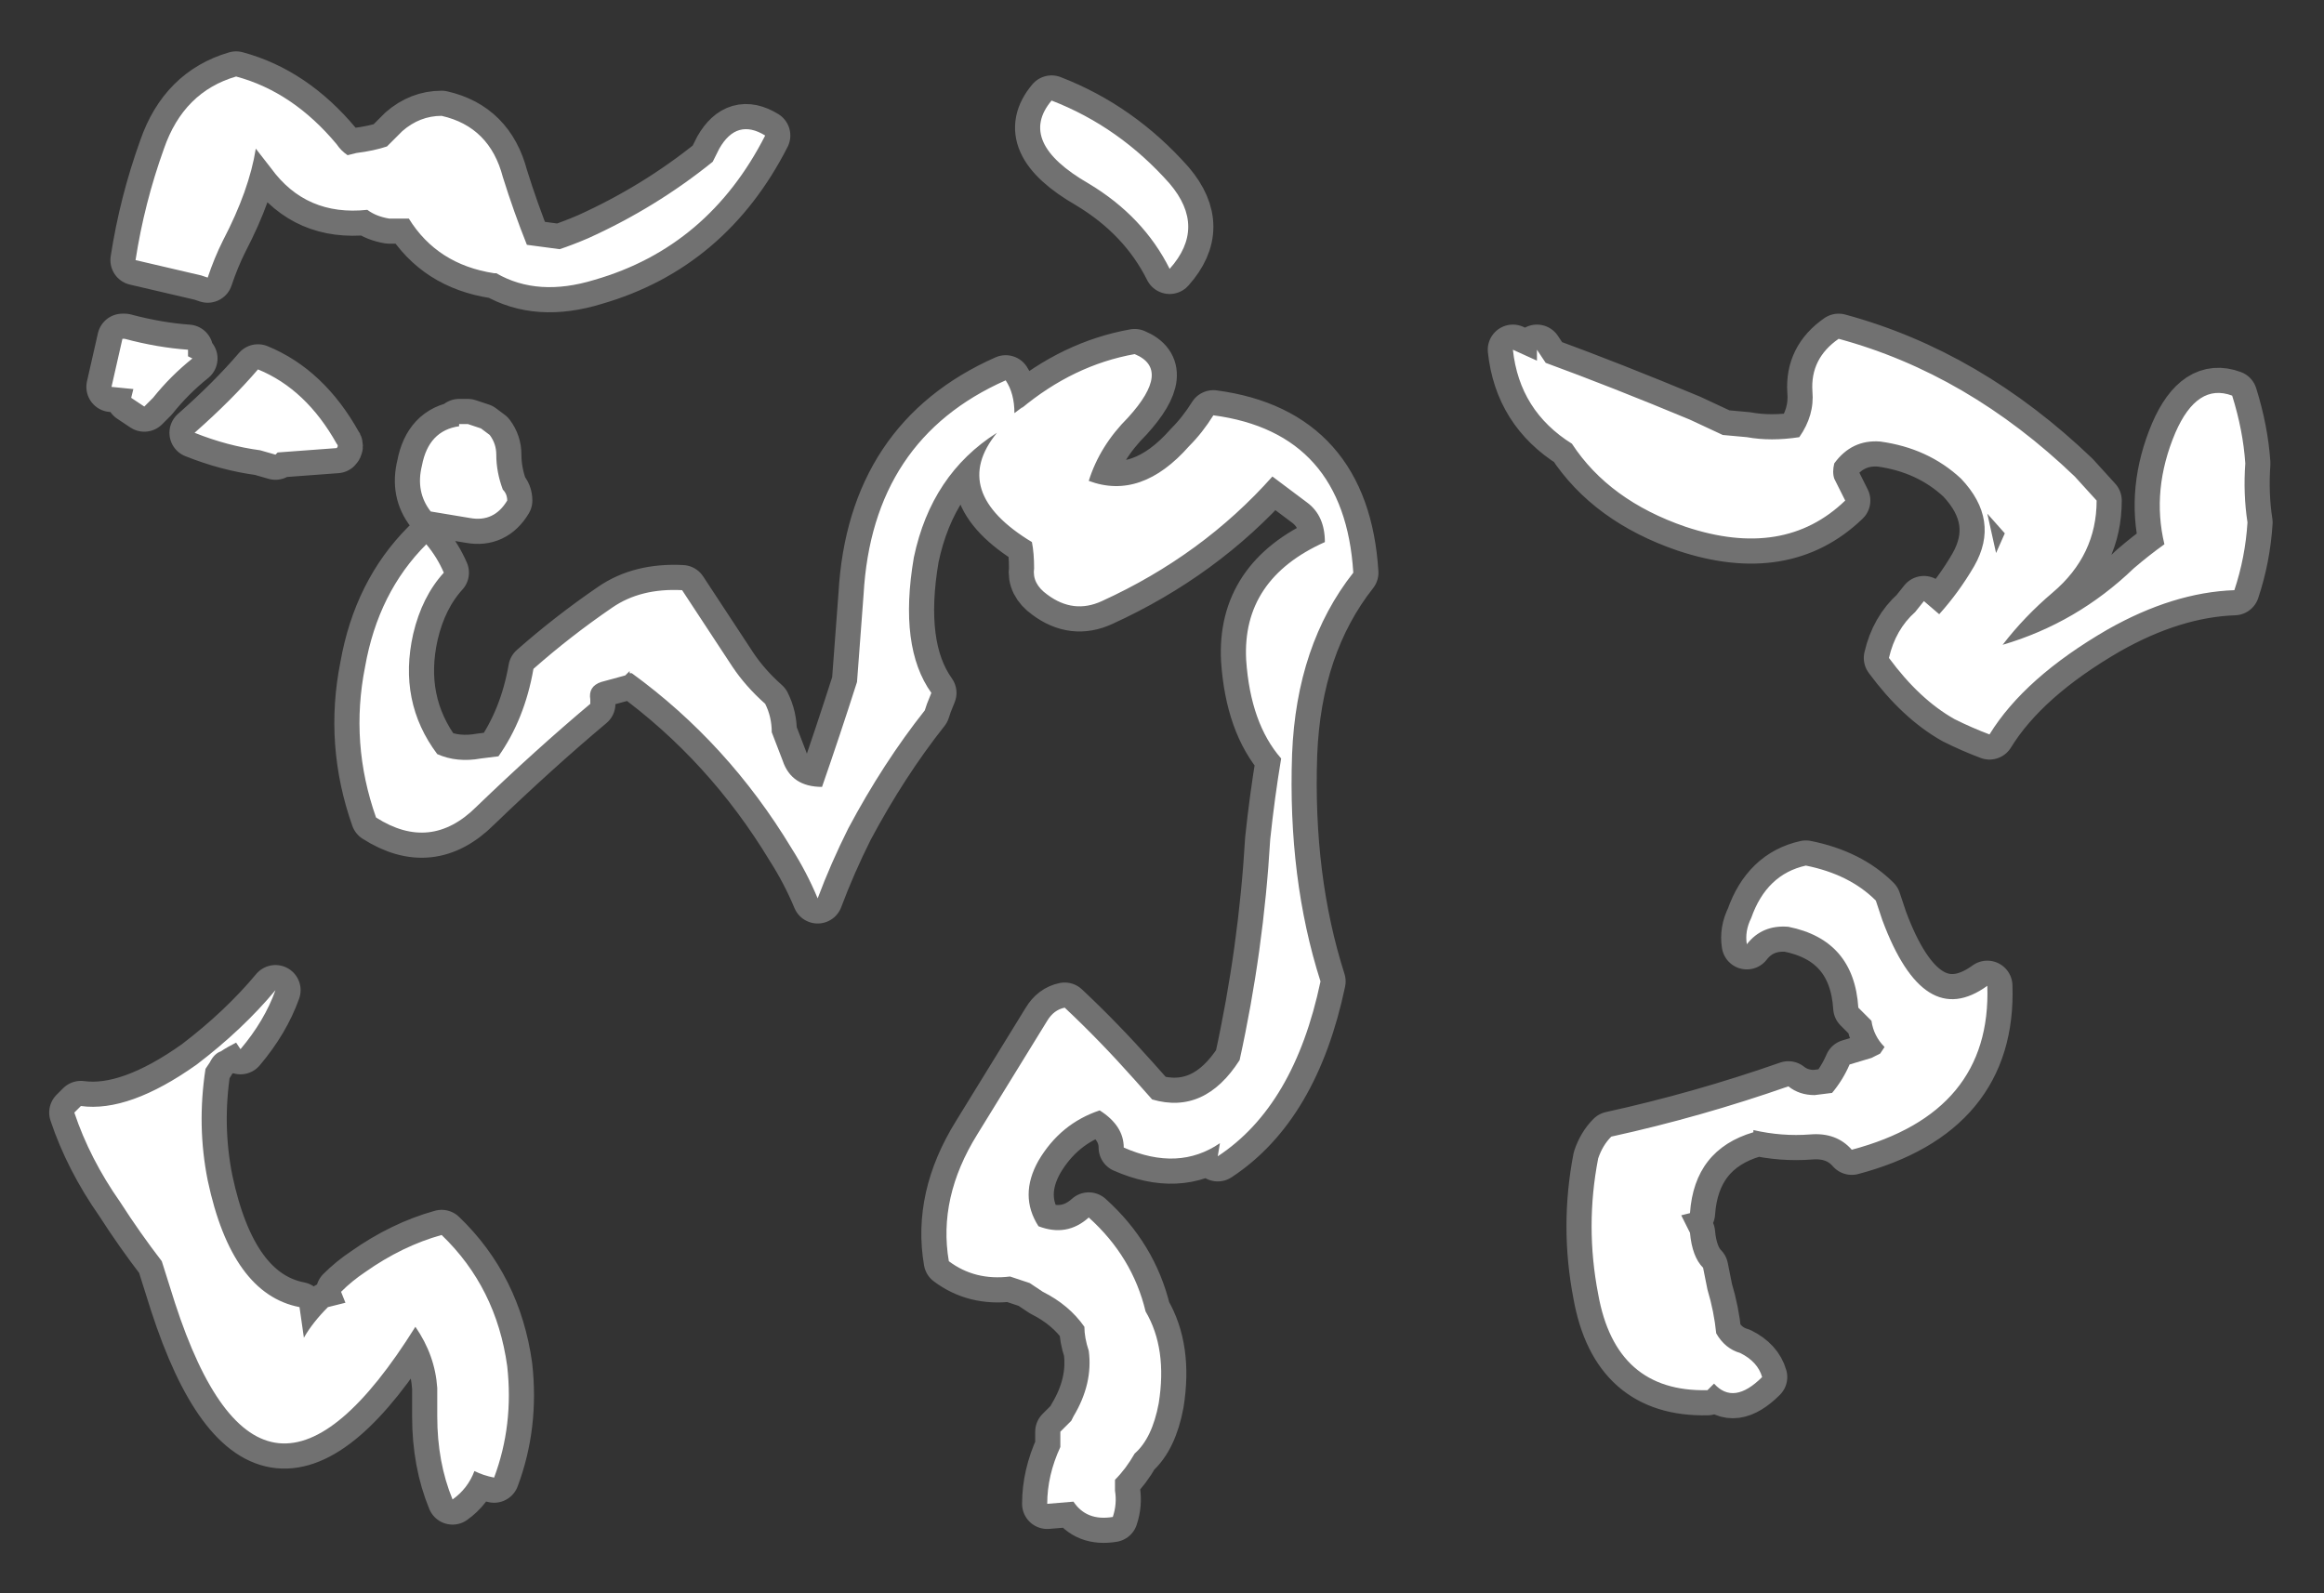 <?xml version="1.0" encoding="UTF-8" standalone="no"?>
<svg xmlns:ffdec="https://www.free-decompiler.com/flash" xmlns:xlink="http://www.w3.org/1999/xlink" ffdec:objectType="shape" height="36.45px" width="53.15px" xmlns="http://www.w3.org/2000/svg">
  <rect width="100%" height="100%" fill="#333333" stroke="none"/>
  <g transform="matrix(1.0, 0.0, 0.0, 1.0, -24.8, 55.3)">
    <path d="M41.25 -51.9 Q41.65 -52.6 42.3 -52.2 41.0 -49.65 38.4 -48.9 37.1 -48.5 36.15 -49.05 L36.1 -49.05 Q34.8 -49.25 34.15 -50.3 L33.7 -50.3 Q33.4 -50.35 33.2 -50.5 31.8 -50.35 31.0 -51.45 L30.65 -51.9 Q30.5 -50.95 29.9 -49.8 29.7 -49.4 29.55 -48.95 L29.4 -49.0 27.9 -49.35 Q28.1 -50.65 28.55 -51.9 29.0 -53.2 30.2 -53.55 31.5 -53.2 32.5 -52.0 32.6 -51.85 32.75 -51.75 L32.95 -51.8 Q33.35 -51.85 33.65 -51.95 L34.0 -52.3 Q34.4 -52.65 34.9 -52.65 36.0 -52.4 36.3 -51.25 36.55 -50.45 36.85 -49.7 L37.6 -49.6 Q37.9 -49.7 38.25 -49.85 39.8 -50.55 41.1 -51.6 L41.25 -51.9 M35.55 -43.45 L34.65 -43.6 Q34.3 -44.05 34.45 -44.65 34.6 -45.45 35.3 -45.55 L35.3 -45.6 35.5 -45.6 35.8 -45.5 36.0 -45.35 Q36.15 -45.15 36.15 -44.9 36.15 -44.5 36.3 -44.1 36.4 -44.0 36.4 -43.85 36.1 -43.35 35.55 -43.45 M27.6 -47.55 L27.65 -47.55 Q28.4 -47.35 29.1 -47.3 L29.1 -47.15 29.2 -47.1 Q28.7 -46.7 28.3 -46.2 L28.1 -46.0 Q27.95 -46.1 27.8 -46.2 L27.85 -46.4 27.35 -46.45 27.6 -47.55 M29.25 -45.4 Q30.1 -46.15 30.7 -46.85 31.8 -46.4 32.5 -45.15 32.55 -45.1 32.5 -45.05 L31.15 -44.95 31.1 -44.9 30.75 -45.0 Q30.0 -45.1 29.25 -45.4 M33.15 -40.05 Q33.45 -41.75 34.55 -42.85 34.8 -42.55 34.95 -42.2 34.45 -41.65 34.25 -40.8 33.9 -39.25 34.8 -38.05 35.25 -37.85 35.8 -37.95 L36.2 -38.0 Q36.8 -38.85 37.0 -40.0 37.85 -40.75 38.8 -41.4 39.45 -41.85 40.4 -41.8 L41.55 -40.05 Q41.85 -39.6 42.3 -39.2 42.45 -38.9 42.45 -38.55 L42.7 -37.9 Q42.9 -37.3 43.6 -37.3 44.0 -38.45 44.4 -39.7 L44.55 -41.7 Q44.75 -45.25 47.8 -46.6 48.0 -46.3 48.0 -45.85 L48.2 -46.0 48.15 -45.95 Q49.35 -46.95 50.75 -47.2 51.6 -46.85 50.6 -45.75 49.95 -45.1 49.7 -44.3 50.9 -43.85 52.0 -45.1 52.3 -45.4 52.55 -45.8 55.55 -45.4 55.75 -42.2 54.45 -40.55 54.35 -38.05 54.25 -35.2 55.0 -32.85 54.4 -30.0 52.65 -28.85 L52.7 -29.15 Q51.75 -28.5 50.5 -29.05 50.5 -29.55 49.95 -29.9 49.05 -29.6 48.55 -28.75 48.1 -27.95 48.55 -27.25 49.2 -27.0 49.7 -27.45 50.7 -26.55 51.0 -25.3 51.5 -24.45 51.3 -23.2 51.15 -22.4 50.75 -22.05 50.55 -21.7 50.3 -21.45 L50.3 -21.2 Q50.35 -20.9 50.25 -20.6 49.65 -20.5 49.35 -20.95 L48.75 -20.9 Q48.75 -21.55 49.05 -22.2 49.05 -22.4 49.05 -22.55 L49.3 -22.8 49.35 -22.9 Q49.8 -23.65 49.7 -24.4 49.6 -24.7 49.6 -24.95 49.25 -25.45 48.65 -25.75 L48.35 -25.95 47.9 -26.1 Q47.1 -26.0 46.5 -26.45 46.25 -27.9 47.15 -29.35 L48.75 -31.95 Q48.9 -32.2 49.15 -32.25 49.95 -31.5 50.75 -30.6 L51.15 -30.15 Q52.35 -29.8 53.15 -31.05 53.7 -33.55 53.85 -36.1 53.95 -37.05 54.1 -37.95 53.4 -38.75 53.3 -40.2 53.2 -42.05 55.1 -42.9 55.1 -43.5 54.7 -43.8 L53.9 -44.4 Q52.3 -42.6 50.0 -41.55 49.35 -41.25 48.75 -41.7 48.4 -41.95 48.45 -42.3 48.45 -42.65 48.4 -42.9 46.5 -44.05 47.6 -45.4 46.1 -44.45 45.7 -42.55 45.35 -40.5 46.1 -39.45 L46.0 -39.2 45.95 -39.05 Q45.0 -37.85 44.2 -36.35 43.8 -35.55 43.5 -34.75 43.25 -35.35 42.9 -35.9 41.45 -38.3 39.25 -39.9 L39.2 -39.9 39.2 -39.95 39.1 -39.85 38.55 -39.7 Q38.25 -39.6 38.3 -39.3 L38.3 -39.2 Q37.05 -38.15 35.7 -36.85 34.65 -35.8 33.4 -36.6 32.8 -38.3 33.15 -40.05 M26.5 -29.85 L26.65 -30.0 Q27.75 -29.85 29.3 -30.95 30.35 -31.75 31.1 -32.65 30.85 -31.95 30.3 -31.3 L30.2 -31.45 Q30.0 -31.35 29.85 -31.25 29.7 -31.2 29.6 -31.0 L29.5 -30.85 Q29.3 -29.55 29.55 -28.3 30.1 -25.7 31.65 -25.4 31.7 -25.05 31.75 -24.7 31.95 -25.05 32.3 -25.4 L32.7 -25.5 32.6 -25.75 Q32.85 -26.0 33.15 -26.2 34.0 -26.8 34.9 -27.05 36.15 -25.85 36.4 -24.05 36.55 -22.7 36.1 -21.5 35.85 -21.55 35.65 -21.65 35.5 -21.25 35.15 -21.0 34.8 -21.85 34.8 -22.9 34.8 -23.2 34.8 -23.55 34.75 -24.3 34.3 -24.95 30.8 -19.35 28.8 -25.5 L28.5 -26.45 Q28.0 -27.1 27.55 -27.8 26.85 -28.8 26.5 -29.85 M72.75 -43.85 Q72.75 -42.6 71.75 -41.75 71.1 -41.2 70.6 -40.55 72.3 -41.05 73.6 -42.3 73.95 -42.6 74.3 -42.85 74.0 -44.1 74.55 -45.4 75.05 -46.55 75.85 -46.25 76.1 -45.45 76.15 -44.7 76.1 -44.0 76.2 -43.35 76.15 -42.55 75.9 -41.8 74.5 -41.75 73.0 -40.9 71.1 -39.8 70.3 -38.5 69.9 -38.65 69.5 -38.85 68.7 -39.3 68.0 -40.25 68.15 -40.9 68.6 -41.3 L68.8 -41.55 69.15 -41.25 Q69.6 -41.75 69.95 -42.35 70.55 -43.4 69.65 -44.35 68.9 -45.05 67.8 -45.2 67.15 -45.25 66.75 -44.7 66.7 -44.5 66.75 -44.35 L67.0 -43.85 Q65.6 -42.5 63.35 -43.25 61.6 -43.85 60.75 -45.15 59.55 -45.9 59.4 -47.3 L59.95 -47.05 59.95 -47.3 60.15 -47.0 Q61.65 -46.45 63.45 -45.7 L64.2 -45.35 64.75 -45.3 Q65.3 -45.2 65.95 -45.3 66.3 -45.8 66.25 -46.35 66.2 -47.1 66.85 -47.55 69.8 -46.75 72.25 -44.4 L72.75 -43.85 M70.65 -43.1 L70.25 -43.55 70.45 -42.65 70.65 -43.1 M48.85 -53.0 Q50.4 -52.4 51.55 -51.1 52.4 -50.1 51.55 -49.15 50.95 -50.35 49.7 -51.1 48.05 -52.05 48.85 -53.0 M61.35 -28.8 Q61.45 -29.1 61.65 -29.3 63.7 -29.75 65.7 -30.45 65.95 -30.25 66.3 -30.25 L66.7 -30.3 Q66.95 -30.6 67.1 -30.95 L67.6 -31.1 67.8 -31.2 67.9 -31.35 Q67.65 -31.6 67.6 -31.95 L67.3 -32.25 Q67.2 -33.8 65.7 -34.1 65.1 -34.15 64.75 -33.7 64.7 -34.0 64.85 -34.3 65.2 -35.3 66.1 -35.5 67.1 -35.3 67.7 -34.7 L67.85 -34.25 Q68.8 -31.7 70.25 -32.75 70.35 -29.85 67.15 -29.0 66.8 -29.4 66.2 -29.35 65.55 -29.3 64.9 -29.45 L64.9 -29.4 Q63.55 -29.0 63.45 -27.55 L63.25 -27.5 63.45 -27.1 Q63.5 -26.55 63.75 -26.3 L63.85 -25.8 Q64.0 -25.3 64.05 -24.8 64.25 -24.45 64.6 -24.35 65.0 -24.15 65.1 -23.8 64.45 -23.15 64.0 -23.65 L63.85 -23.5 Q61.75 -23.45 61.35 -25.7 61.05 -27.25 61.35 -28.8" fill="#ffffff" fill-rule="evenodd" stroke="none"/>
    <path d="M41.25 -51.9 Q41.65 -52.6 42.3 -52.2 41.0 -49.65 38.4 -48.9 37.1 -48.5 36.15 -49.05 L36.1 -49.05 Q34.8 -49.25 34.15 -50.3 L33.7 -50.3 Q33.4 -50.35 33.2 -50.5 31.8 -50.35 31.0 -51.45 L30.65 -51.9 Q30.5 -50.95 29.9 -49.8 29.7 -49.4 29.55 -48.95 L29.4 -49.0 27.9 -49.35 Q28.1 -50.65 28.55 -51.9 29.0 -53.2 30.2 -53.55 31.5 -53.2 32.5 -52.0 32.6 -51.85 32.75 -51.75 L32.95 -51.8 Q33.35 -51.85 33.65 -51.95 L34.0 -52.3 Q34.4 -52.65 34.9 -52.65 36.0 -52.4 36.3 -51.25 36.55 -50.45 36.85 -49.7 L37.6 -49.6 Q37.9 -49.7 38.25 -49.85 39.8 -50.55 41.1 -51.6 L41.25 -51.9 M35.55 -43.45 L34.65 -43.6 Q34.3 -44.05 34.45 -44.65 34.6 -45.45 35.3 -45.55 L35.3 -45.6 35.5 -45.6 35.8 -45.5 36.0 -45.35 Q36.15 -45.15 36.15 -44.9 36.15 -44.5 36.3 -44.1 36.4 -44.0 36.4 -43.85 36.1 -43.35 35.55 -43.45 M27.6 -47.55 L27.65 -47.55 Q28.4 -47.35 29.1 -47.3 L29.1 -47.15 29.2 -47.1 Q28.7 -46.7 28.3 -46.2 L28.1 -46.0 Q27.95 -46.1 27.8 -46.2 L27.85 -46.4 27.35 -46.45 27.6 -47.55 M29.25 -45.4 Q30.1 -46.15 30.7 -46.85 31.8 -46.4 32.5 -45.15 32.55 -45.1 32.5 -45.05 L31.15 -44.95 31.1 -44.9 30.75 -45.0 Q30.0 -45.1 29.25 -45.4 M33.15 -40.05 Q33.45 -41.75 34.55 -42.85 34.8 -42.55 34.95 -42.2 34.45 -41.65 34.25 -40.8 33.9 -39.25 34.8 -38.05 35.25 -37.85 35.8 -37.95 L36.2 -38.0 Q36.8 -38.85 37.0 -40.0 37.85 -40.75 38.8 -41.4 39.45 -41.85 40.4 -41.8 L41.55 -40.05 Q41.85 -39.6 42.3 -39.2 42.45 -38.9 42.45 -38.55 L42.7 -37.9 Q42.9 -37.3 43.6 -37.3 44.0 -38.45 44.4 -39.7 L44.55 -41.7 Q44.75 -45.25 47.8 -46.6 48.0 -46.3 48.0 -45.85 L48.2 -46.0 48.15 -45.95 Q49.35 -46.95 50.75 -47.2 51.6 -46.85 50.6 -45.75 49.95 -45.1 49.7 -44.3 50.9 -43.85 52.0 -45.1 52.3 -45.4 52.55 -45.8 55.55 -45.4 55.75 -42.2 54.45 -40.55 54.35 -38.05 54.25 -35.2 55.0 -32.85 54.4 -30.0 52.65 -28.85 L52.7 -29.15 Q51.75 -28.5 50.5 -29.05 50.5 -29.55 49.95 -29.9 49.05 -29.6 48.55 -28.75 48.1 -27.95 48.55 -27.25 49.2 -27.0 49.7 -27.45 50.7 -26.55 51.0 -25.3 51.5 -24.45 51.3 -23.2 51.15 -22.4 50.75 -22.05 50.55 -21.7 50.3 -21.45 L50.3 -21.2 Q50.35 -20.9 50.25 -20.6 49.65 -20.5 49.35 -20.95 L48.75 -20.9 Q48.75 -21.55 49.05 -22.2 49.05 -22.4 49.05 -22.55 L49.3 -22.8 49.35 -22.9 Q49.8 -23.65 49.7 -24.4 49.6 -24.7 49.6 -24.95 49.25 -25.45 48.65 -25.75 L48.35 -25.95 47.9 -26.1 Q47.1 -26.0 46.5 -26.45 46.25 -27.9 47.15 -29.35 L48.75 -31.95 Q48.9 -32.2 49.15 -32.25 49.95 -31.5 50.75 -30.6 L51.15 -30.15 Q52.35 -29.8 53.15 -31.05 53.7 -33.55 53.85 -36.1 53.95 -37.05 54.1 -37.95 53.4 -38.75 53.3 -40.2 53.2 -42.05 55.1 -42.9 55.1 -43.5 54.7 -43.8 L53.9 -44.4 Q52.3 -42.6 50.0 -41.55 49.35 -41.25 48.75 -41.7 48.4 -41.95 48.45 -42.3 48.45 -42.65 48.4 -42.9 46.5 -44.05 47.6 -45.4 46.1 -44.45 45.7 -42.55 45.35 -40.5 46.1 -39.45 L46.0 -39.2 45.95 -39.05 Q45.0 -37.85 44.2 -36.35 43.8 -35.55 43.5 -34.75 43.25 -35.35 42.9 -35.9 41.45 -38.3 39.25 -39.9 L39.2 -39.9 39.2 -39.95 39.1 -39.85 38.55 -39.7 Q38.25 -39.6 38.3 -39.3 L38.3 -39.2 Q37.05 -38.15 35.7 -36.85 34.65 -35.8 33.4 -36.6 32.8 -38.3 33.15 -40.05 M26.5 -29.85 Q26.85 -28.8 27.55 -27.8 28.0 -27.1 28.5 -26.45 L28.8 -25.5 Q30.8 -19.35 34.3 -24.95 34.75 -24.3 34.8 -23.55 34.8 -23.2 34.8 -22.9 34.8 -21.85 35.15 -21.0 35.5 -21.25 35.65 -21.65 35.85 -21.55 36.1 -21.5 36.55 -22.7 36.4 -24.05 36.15 -25.85 34.9 -27.05 34.0 -26.8 33.15 -26.2 32.85 -26.0 32.6 -25.75 L32.7 -25.5 32.3 -25.4 Q31.95 -25.05 31.75 -24.7 31.7 -25.05 31.65 -25.4 30.1 -25.7 29.55 -28.3 29.3 -29.55 29.5 -30.85 L29.6 -31.0 Q29.7 -31.2 29.85 -31.25 30.0 -31.35 30.2 -31.45 L30.3 -31.3 Q30.85 -31.95 31.1 -32.65 30.35 -31.75 29.3 -30.95 27.75 -29.85 26.65 -30.0 L26.5 -29.85 M72.75 -43.85 Q72.75 -42.6 71.75 -41.75 71.1 -41.2 70.6 -40.55 72.3 -41.05 73.6 -42.3 73.95 -42.6 74.3 -42.85 74.0 -44.1 74.55 -45.4 75.05 -46.55 75.85 -46.25 76.1 -45.45 76.15 -44.7 76.1 -44.0 76.2 -43.35 76.15 -42.55 75.9 -41.8 74.5 -41.75 73.0 -40.9 71.1 -39.8 70.3 -38.5 69.9 -38.65 69.5 -38.85 68.7 -39.3 68.0 -40.25 68.15 -40.9 68.6 -41.3 L68.8 -41.55 69.15 -41.25 Q69.6 -41.75 69.95 -42.35 70.55 -43.4 69.65 -44.35 68.9 -45.05 67.8 -45.2 67.15 -45.25 66.75 -44.7 66.7 -44.5 66.75 -44.35 L67.0 -43.85 Q65.6 -42.5 63.35 -43.25 61.6 -43.85 60.75 -45.15 59.55 -45.9 59.4 -47.3 L59.95 -47.05 59.95 -47.3 60.15 -47.0 Q61.65 -46.45 63.45 -45.7 L64.2 -45.35 64.75 -45.3 Q65.3 -45.2 65.95 -45.3 66.3 -45.8 66.25 -46.35 66.2 -47.1 66.85 -47.55 69.8 -46.75 72.25 -44.4 L72.75 -43.85 M48.85 -53.0 Q50.4 -52.4 51.55 -51.1 52.4 -50.1 51.55 -49.15 50.95 -50.35 49.7 -51.1 48.05 -52.05 48.85 -53.0 M61.35 -28.8 Q61.05 -27.25 61.35 -25.7 61.75 -23.45 63.85 -23.5 L64.0 -23.65 Q64.45 -23.15 65.1 -23.8 65.0 -24.15 64.6 -24.35 64.25 -24.45 64.05 -24.8 64.0 -25.3 63.85 -25.8 L63.75 -26.3 Q63.5 -26.55 63.45 -27.1 L63.25 -27.5 63.45 -27.55 Q63.55 -29.0 64.9 -29.4 L64.9 -29.45 Q65.55 -29.3 66.2 -29.35 66.8 -29.4 67.15 -29.0 70.35 -29.85 70.25 -32.75 68.8 -31.7 67.85 -34.25 L67.7 -34.7 Q67.1 -35.3 66.1 -35.5 65.2 -35.3 64.85 -34.3 64.7 -34.0 64.75 -33.7 65.1 -34.15 65.7 -34.1 67.2 -33.8 67.3 -32.25 L67.6 -31.95 Q67.65 -31.6 67.9 -31.35 L67.8 -31.2 67.6 -31.1 67.1 -30.95 Q66.95 -30.6 66.7 -30.3 L66.3 -30.25 Q65.95 -30.25 65.7 -30.45 63.7 -29.75 61.65 -29.3 61.45 -29.1 61.35 -28.8 Z" fill="none" stroke="#ffffff" stroke-linecap="round" stroke-linejoin="round" stroke-opacity="0.302" stroke-width="1.15"/>
  </g>
</svg>
